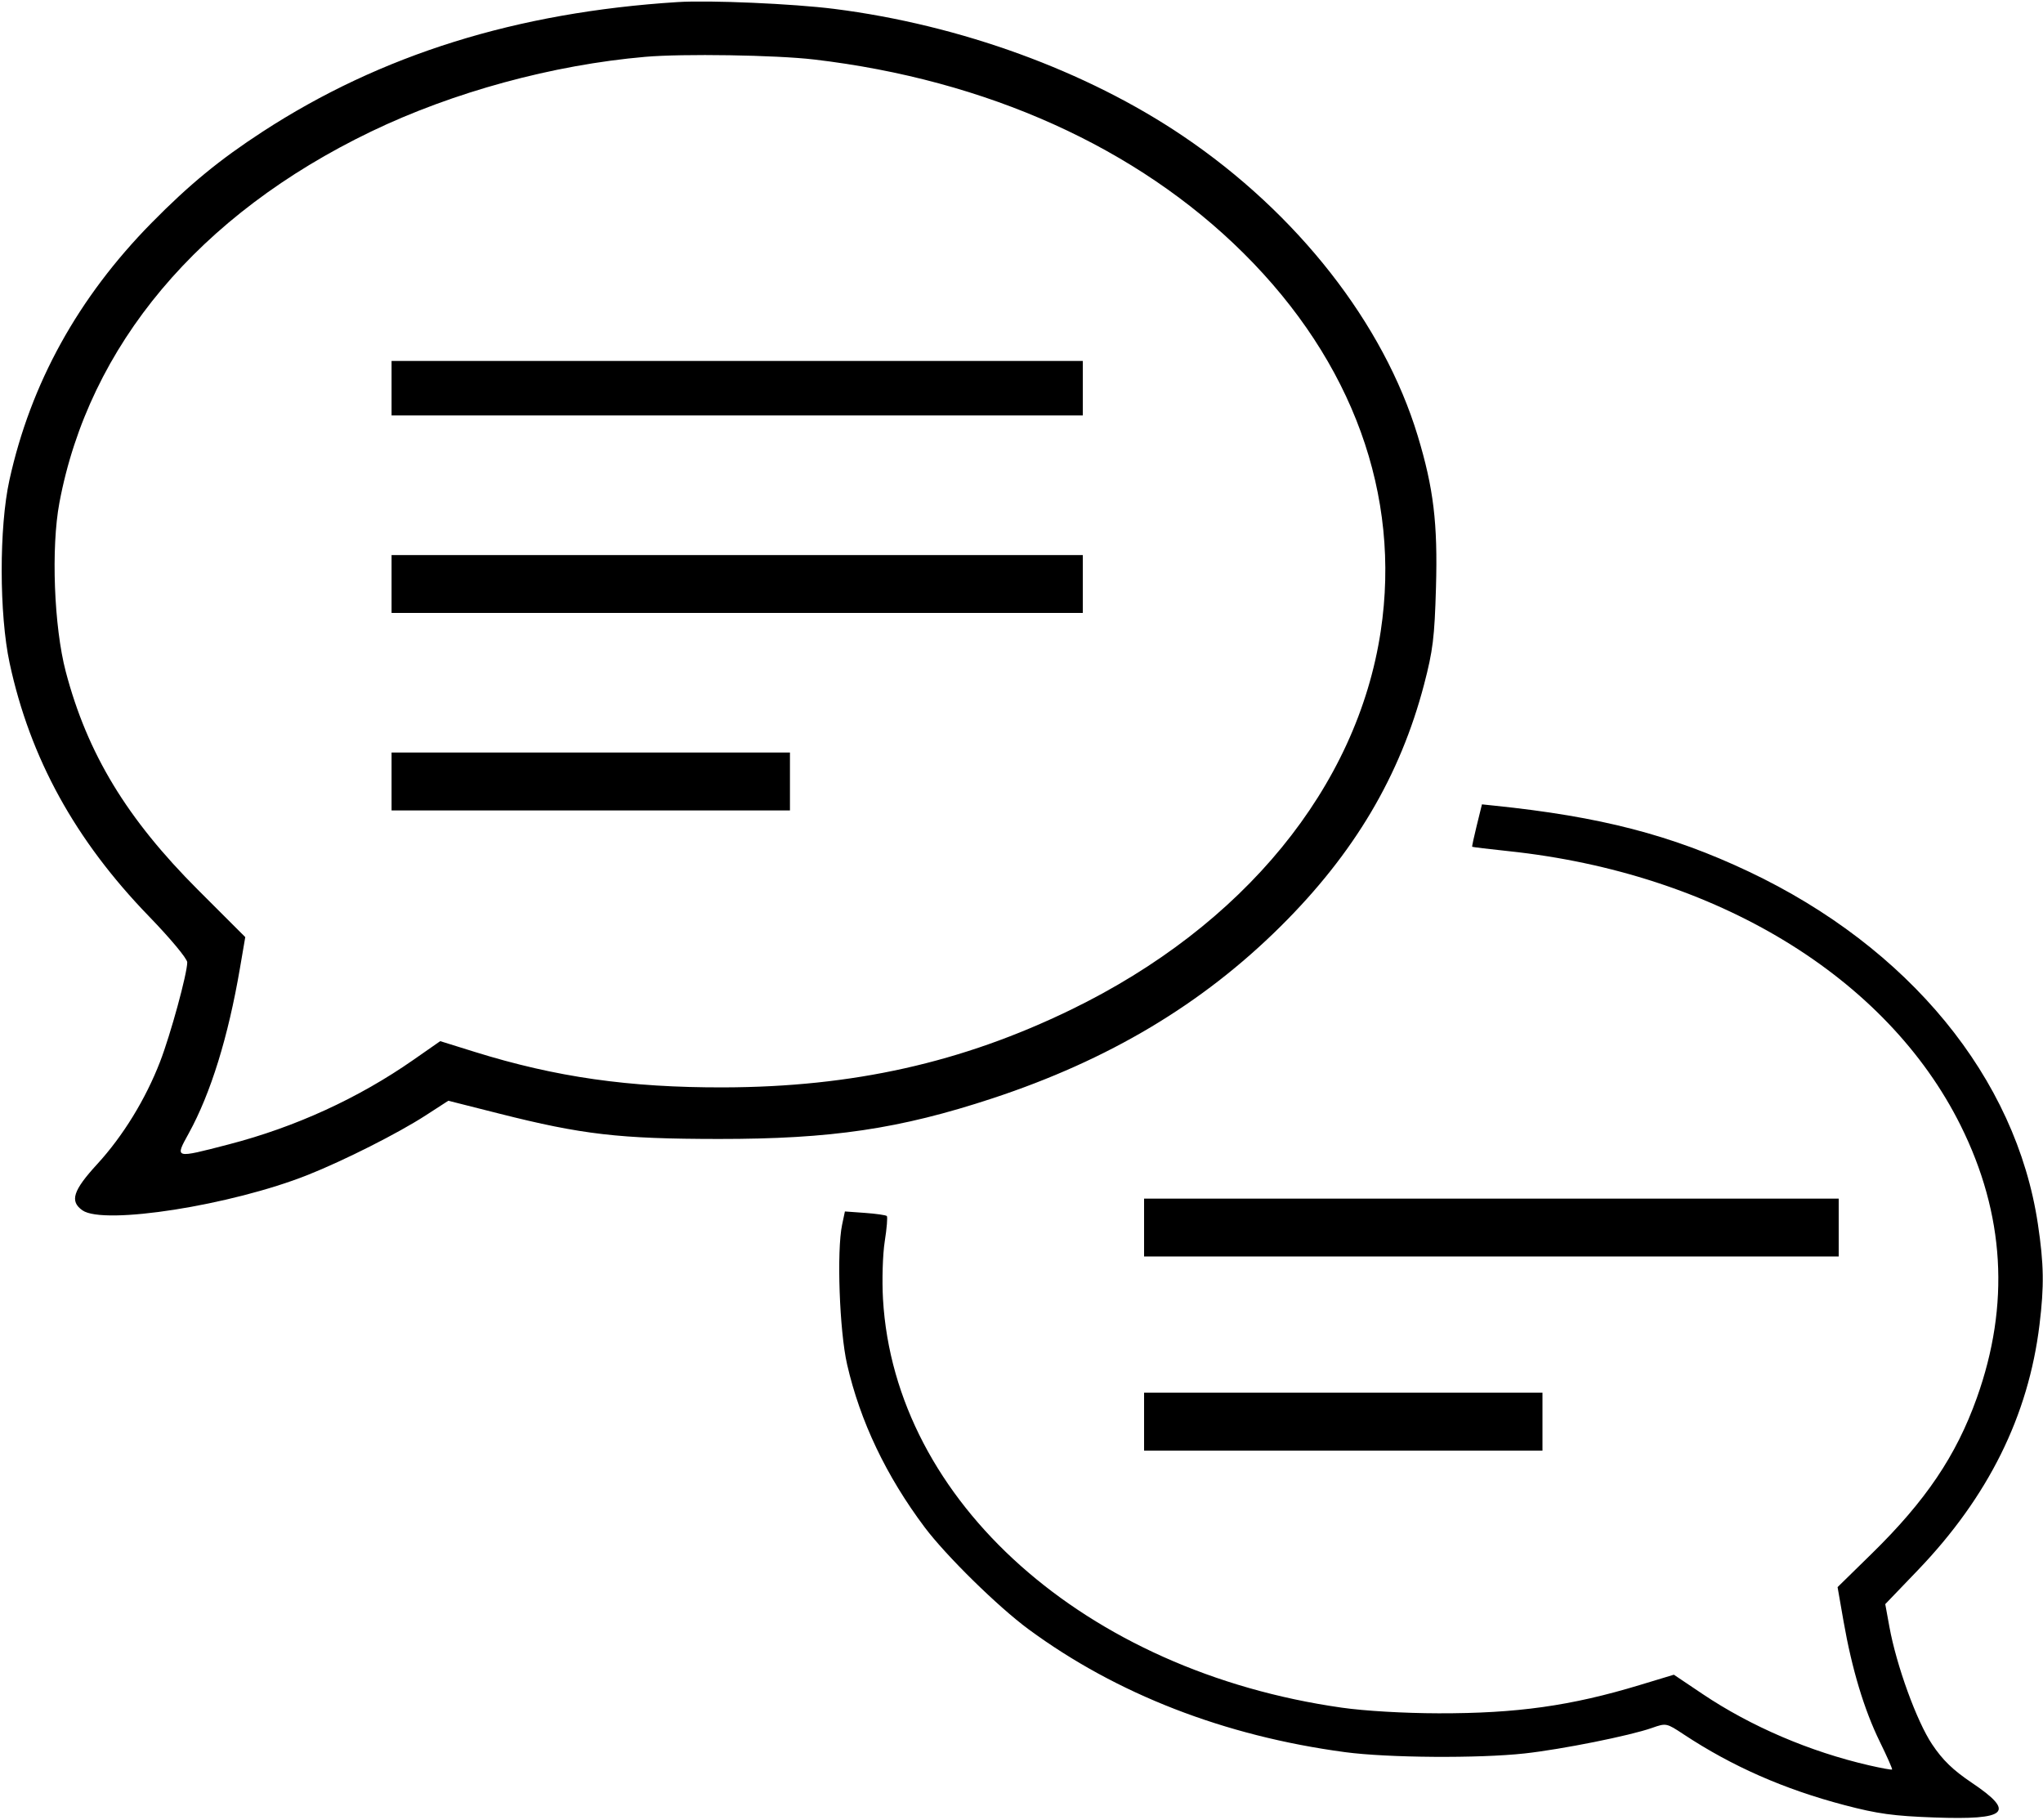 <svg xmlns="http://www.w3.org/2000/svg" viewBox="0 0 107.23 95.53"><path d="M35.565.109c-8.454.536-15.563 2.757-21.784 6.803C11.526 8.38 9.931 9.69 7.953 11.7 4.1 15.616 1.612 20.118.494 25.199c-.545 2.472-.539 7.045.012 9.606 1.074 4.991 3.441 9.291 7.313 13.288 1.13 1.167 2.01 2.224 2.009 2.414-.003.598-.877 3.795-1.426 5.215-.761 1.97-1.945 3.9-3.298 5.374-1.276 1.39-1.455 1.952-.775 2.428 1.124.787 7.813-.264 11.823-1.858 1.912-.76 4.74-2.188 6.186-3.123l1.193-.772 2.666.674c4.36 1.102 6.302 1.327 11.512 1.332 5.928.005 9.51-.526 14.387-2.133 6.096-2.01 11.001-4.937 15.122-9.027 3.859-3.828 6.271-7.898 7.527-12.695.465-1.778.549-2.465.625-5.093.096-3.361-.125-5.202-.958-7.953-1.785-5.896-6.319-11.686-12.329-15.741C57.017 3.716 50.407 1.307 43.786.467 41.631.194 37.241.003 35.565.109m7.149 3.012c9.085 1.066 16.971 4.621 22.555 10.167 5.733 5.694 8.277 12.702 7.201 19.836-1.233 8.181-7.198 15.469-16.264 19.871-5.721 2.778-11.442 4.057-18.229 4.075-4.956.012-8.805-.537-13.065-1.864l-1.806-.563-1.411.984c-2.886 2.013-6.201 3.53-9.688 4.434-2.879.746-2.836.758-2.093-.593 1.147-2.089 2.063-5.046 2.679-8.65l.28-1.636-2.477-2.475c-3.738-3.735-5.81-7.153-6.944-11.455-.62-2.352-.777-6.511-.334-8.869 1.548-8.248 7.328-15.13 16.362-19.481 4.301-2.071 9.543-3.5 14.387-3.92 1.972-.172 6.853-.095 8.847.139M20.552 20.374v1.429h36.28v-2.859h-36.28v1.43m0 10.276v1.519h36.28v-3.038h-36.28v1.519m0 10.365v1.52h20.91V39.496h-20.91v1.519m56.96 2.299c-.149.603-.258 1.111-.242 1.128.015.017.871.12 1.903.229 10.884 1.152 19.851 6.593 23.735 14.401 2.315 4.655 2.597 9.405.847 14.3-1.083 3.031-2.681 5.398-5.519 8.175l-1.788 1.751.315 1.804c.438 2.499 1.079 4.628 1.898 6.302.383.78.674 1.441.648 1.467-.026.026-.567-.072-1.201-.218-3.107-.714-6.211-2.043-8.742-3.743l-1.511-1.015-1.795.543c-3.603 1.092-6.444 1.491-10.552 1.483-1.811-.004-3.864-.123-5.082-.296-13.47-1.911-23.469-10.816-24.081-21.445-.057-.988-.016-2.342.092-3.029.108-.683.156-1.282.109-1.329-.048-.048-.563-.122-1.144-.164l-1.056-.076-.146.691c-.291 1.375-.141 5.582.261 7.337.683 2.983 2.054 5.86 4.072 8.549 1.123 1.495 3.85 4.173 5.452 5.352 4.624 3.404 10.28 5.6 16.608 6.448 2.237.3 7.014.334 9.434.068 1.948-.215 5.525-.931 6.674-1.337.75-.264.765-.261 1.662.332 2.553 1.686 5.275 2.883 8.45 3.718 1.729.455 2.574.571 4.711.648 3.853.138 4.285-.265 1.959-1.829-.982-.661-1.524-1.187-2.076-2.014-.806-1.206-1.867-4.125-2.238-6.155l-.219-1.199 1.706-1.777c3.701-3.856 5.808-8.106 6.39-12.889.248-2.044.231-3.162-.084-5.276-1.144-7.677-6.768-14.53-15.191-18.511-4.055-1.917-7.777-2.881-13.339-3.454l-.65-.068-.27 1.098M60.049 64.427v1.519h36.458v-3.038H60.049v1.519m0 10.187v1.519h20.91v-3.038h-20.91v1.519" fill-rule="evenodd"/></svg>